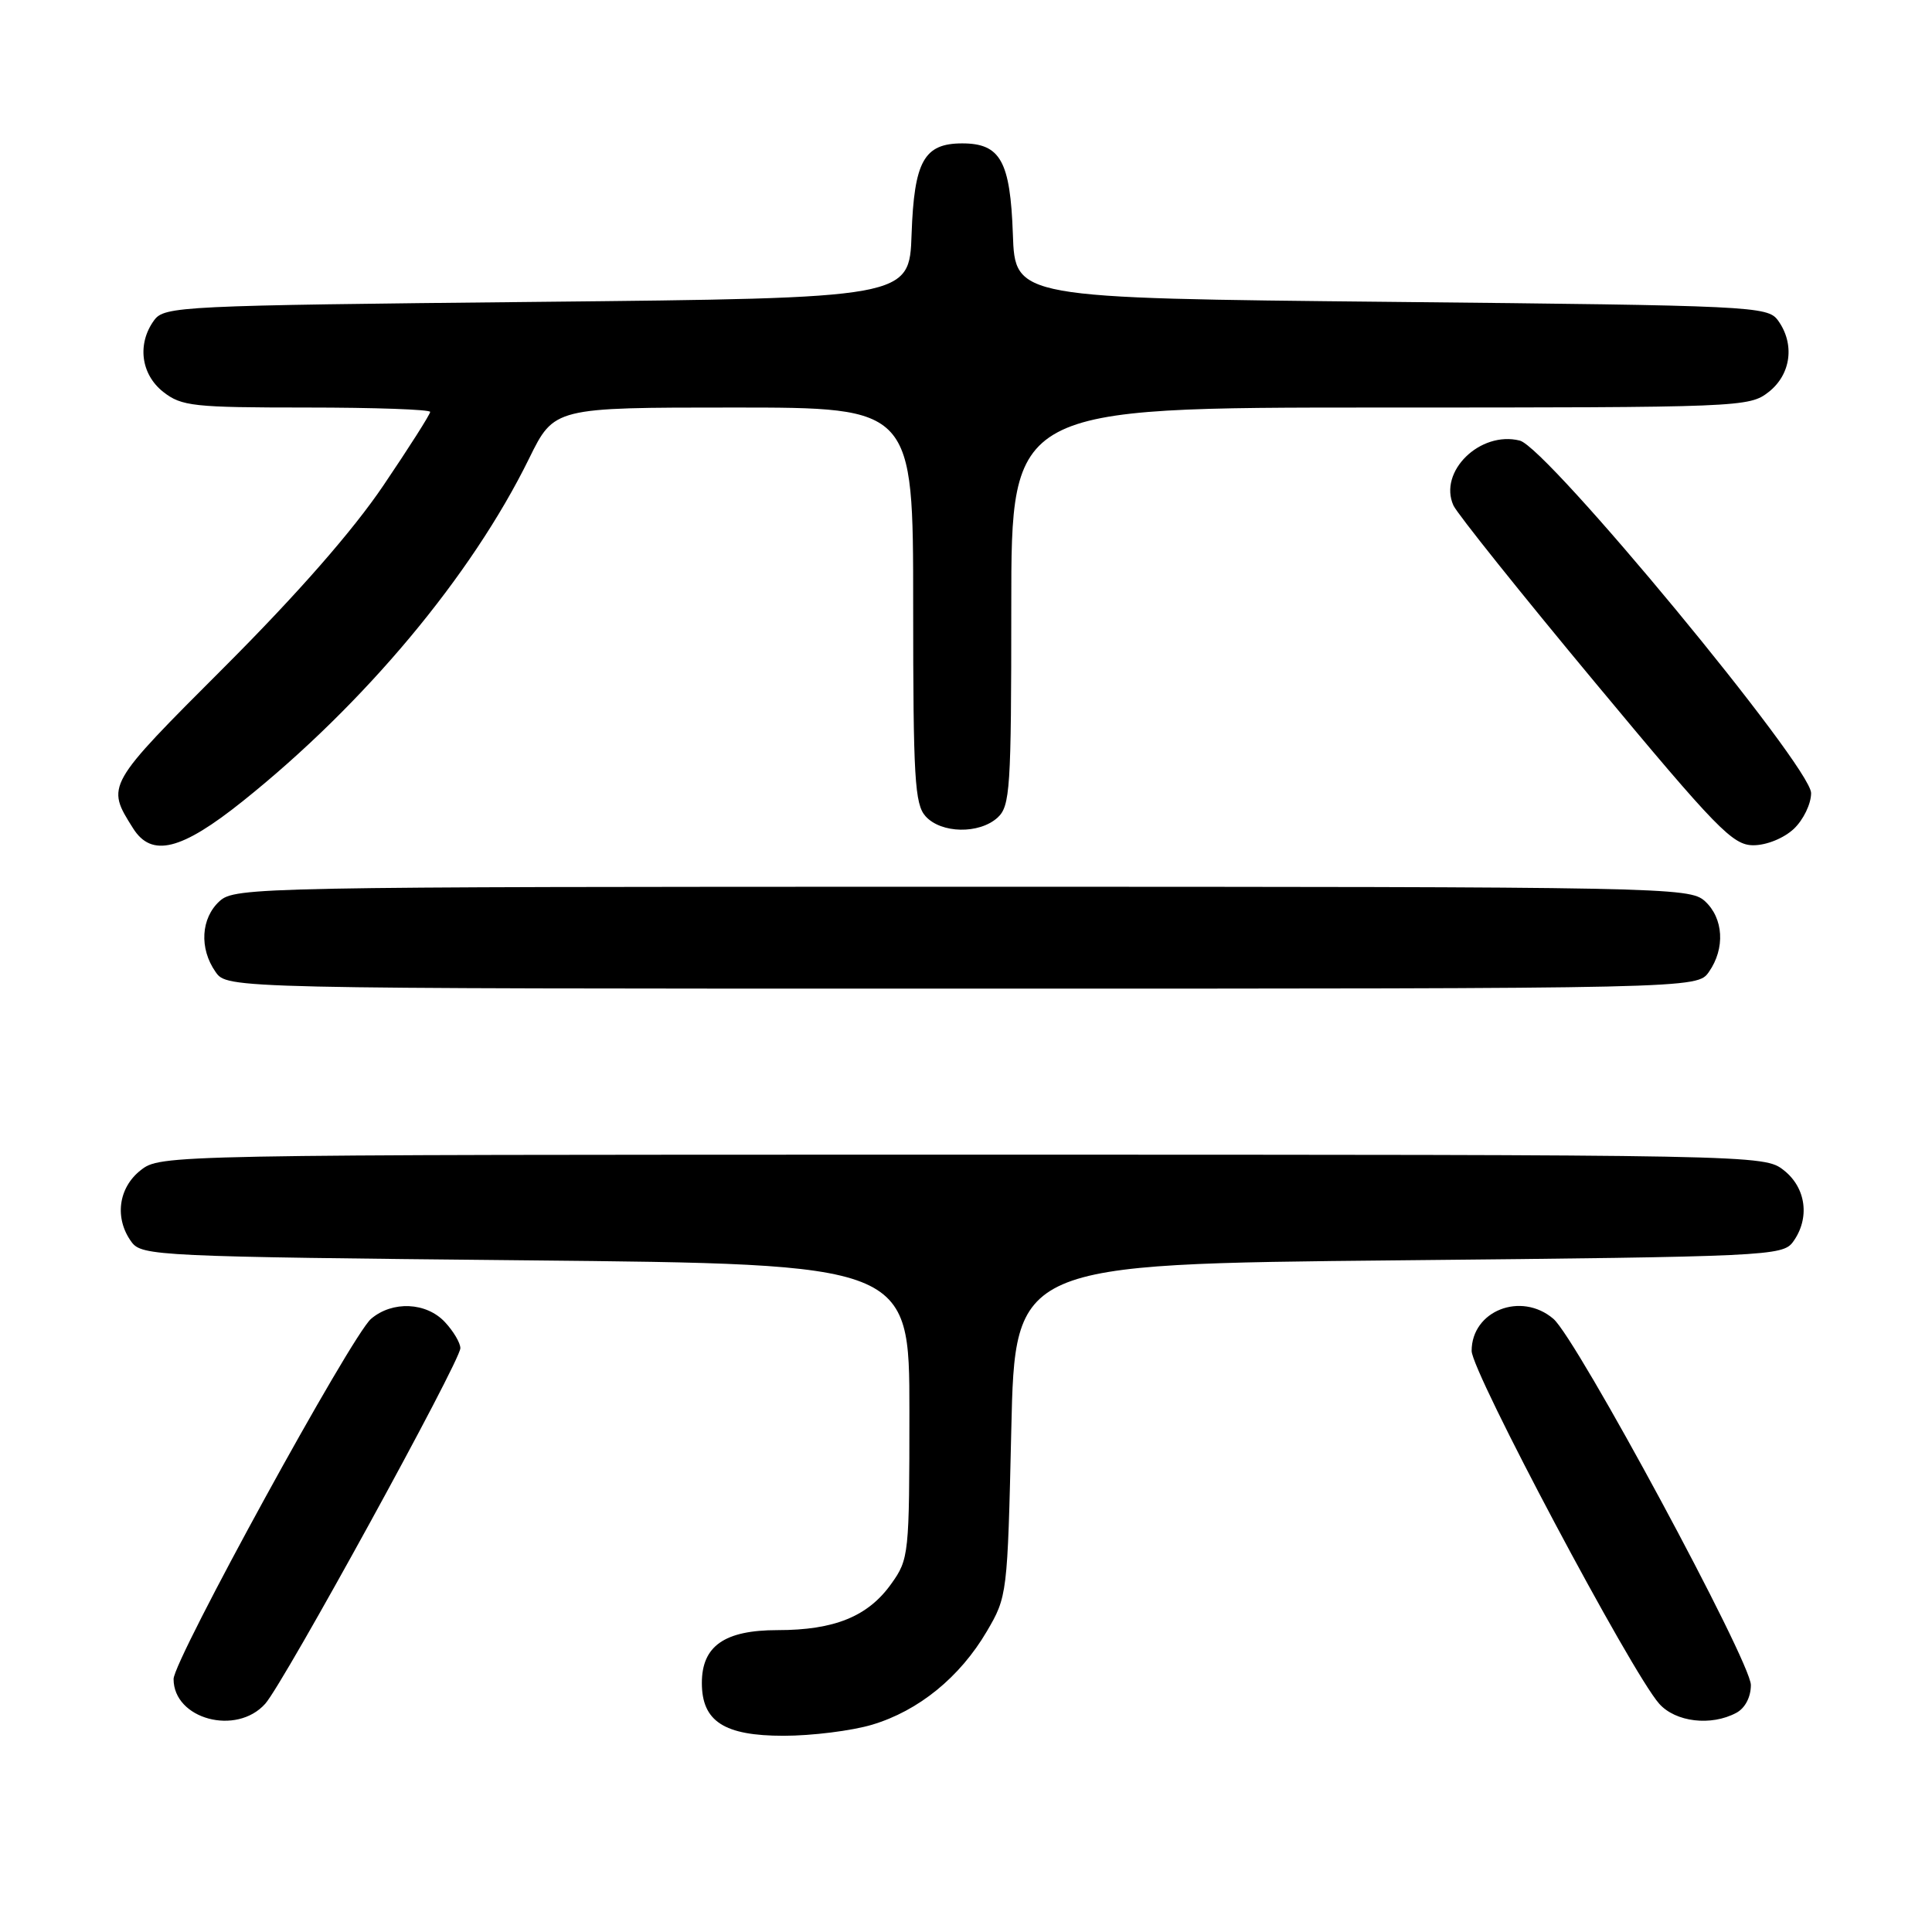 <?xml version="1.0" encoding="UTF-8" standalone="no"?>
<!DOCTYPE svg PUBLIC "-//W3C//DTD SVG 1.1//EN" "http://www.w3.org/Graphics/SVG/1.1/DTD/svg11.dtd" >
<svg xmlns="http://www.w3.org/2000/svg" xmlns:xlink="http://www.w3.org/1999/xlink" version="1.1" viewBox="0 0 256 256">
 <g >
 <path fill="currentColor"
d=" M 115.57 228.53 C 121.72 226.69 127.18 222.25 130.75 216.18 C 133.47 211.55 133.50 211.28 134.00 189.50 C 134.50 167.50 134.50 167.50 185.33 167.00 C 234.19 166.52 236.22 166.42 237.58 164.56 C 239.85 161.45 239.34 157.41 236.37 155.07 C 233.74 153.01 233.46 153.00 127.50 153.00 C 21.54 153.00 21.26 153.01 18.63 155.07 C 15.66 157.41 15.15 161.45 17.42 164.56 C 18.78 166.42 20.81 166.52 69.67 167.00 C 120.50 167.50 120.50 167.50 120.50 187.00 C 120.50 205.98 120.44 206.59 118.10 209.86 C 115.02 214.19 110.57 216.00 103.03 216.00 C 96.01 216.00 93.00 218.10 93.00 223.00 C 93.00 228.09 95.95 230.00 103.82 230.00 C 107.57 230.00 112.86 229.34 115.57 228.53 Z  M 35.15 225.75 C 37.63 222.96 61.00 180.37 61.00 178.64 C 61.00 177.94 60.08 176.39 58.96 175.19 C 56.49 172.54 52.00 172.34 49.17 174.75 C 46.58 176.95 23.00 219.96 23.00 222.48 C 23.00 227.80 31.33 230.04 35.15 225.75 Z  M 230.07 226.96 C 231.23 226.34 232.00 224.88 232.00 223.27 C 232.00 220.18 208.92 177.37 205.83 174.75 C 201.55 171.10 195.00 173.68 195.00 179.00 C 195.00 181.77 216.19 221.64 219.85 225.75 C 222.02 228.19 226.73 228.75 230.07 226.96 Z  M 226.44 128.78 C 228.62 125.67 228.38 121.66 225.90 119.40 C 223.86 117.56 220.79 117.50 127.50 117.50 C 34.21 117.50 31.14 117.56 29.10 119.40 C 26.62 121.66 26.38 125.67 28.56 128.78 C 30.11 131.00 30.11 131.00 127.50 131.00 C 224.89 131.00 224.89 131.00 226.44 128.78 Z  M 32.18 106.15 C 48.29 93.27 62.47 76.31 70.11 60.75 C 73.43 54.00 73.43 54.00 97.21 54.00 C 121.00 54.00 121.00 54.00 121.00 80.17 C 121.00 103.12 121.20 106.57 122.65 108.17 C 124.72 110.45 129.74 110.54 132.17 108.35 C 133.85 106.82 134.00 104.60 134.00 80.35 C 134.00 54.00 134.00 54.00 182.87 54.00 C 230.79 54.00 231.78 53.96 234.37 51.93 C 237.34 49.59 237.85 45.55 235.58 42.44 C 234.22 40.58 232.20 40.48 184.33 40.00 C 134.50 39.50 134.50 39.50 134.21 31.03 C 133.87 21.35 132.56 19.00 127.50 19.00 C 122.44 19.00 121.13 21.35 120.79 31.03 C 120.50 39.50 120.50 39.50 71.17 40.00 C 23.80 40.48 21.78 40.58 20.42 42.44 C 18.15 45.55 18.66 49.59 21.63 51.93 C 24.06 53.83 25.59 54.00 40.63 54.00 C 49.64 54.00 57.00 54.26 57.00 54.58 C 57.00 54.90 54.21 59.29 50.80 64.33 C 46.76 70.31 39.44 78.67 29.77 88.35 C 14.00 104.12 14.04 104.06 17.63 109.75 C 20.09 113.66 24.00 112.70 32.18 106.15 Z  M 237.69 109.83 C 238.96 108.63 239.99 106.50 239.98 105.08 C 239.95 101.55 205.01 59.29 201.38 58.38 C 196.12 57.06 190.56 62.50 192.59 66.98 C 193.09 68.07 201.55 78.65 211.40 90.49 C 227.51 109.86 229.59 112.00 232.33 112.00 C 234.08 112.00 236.36 111.07 237.69 109.83 Z "/>
</g>
</svg>
